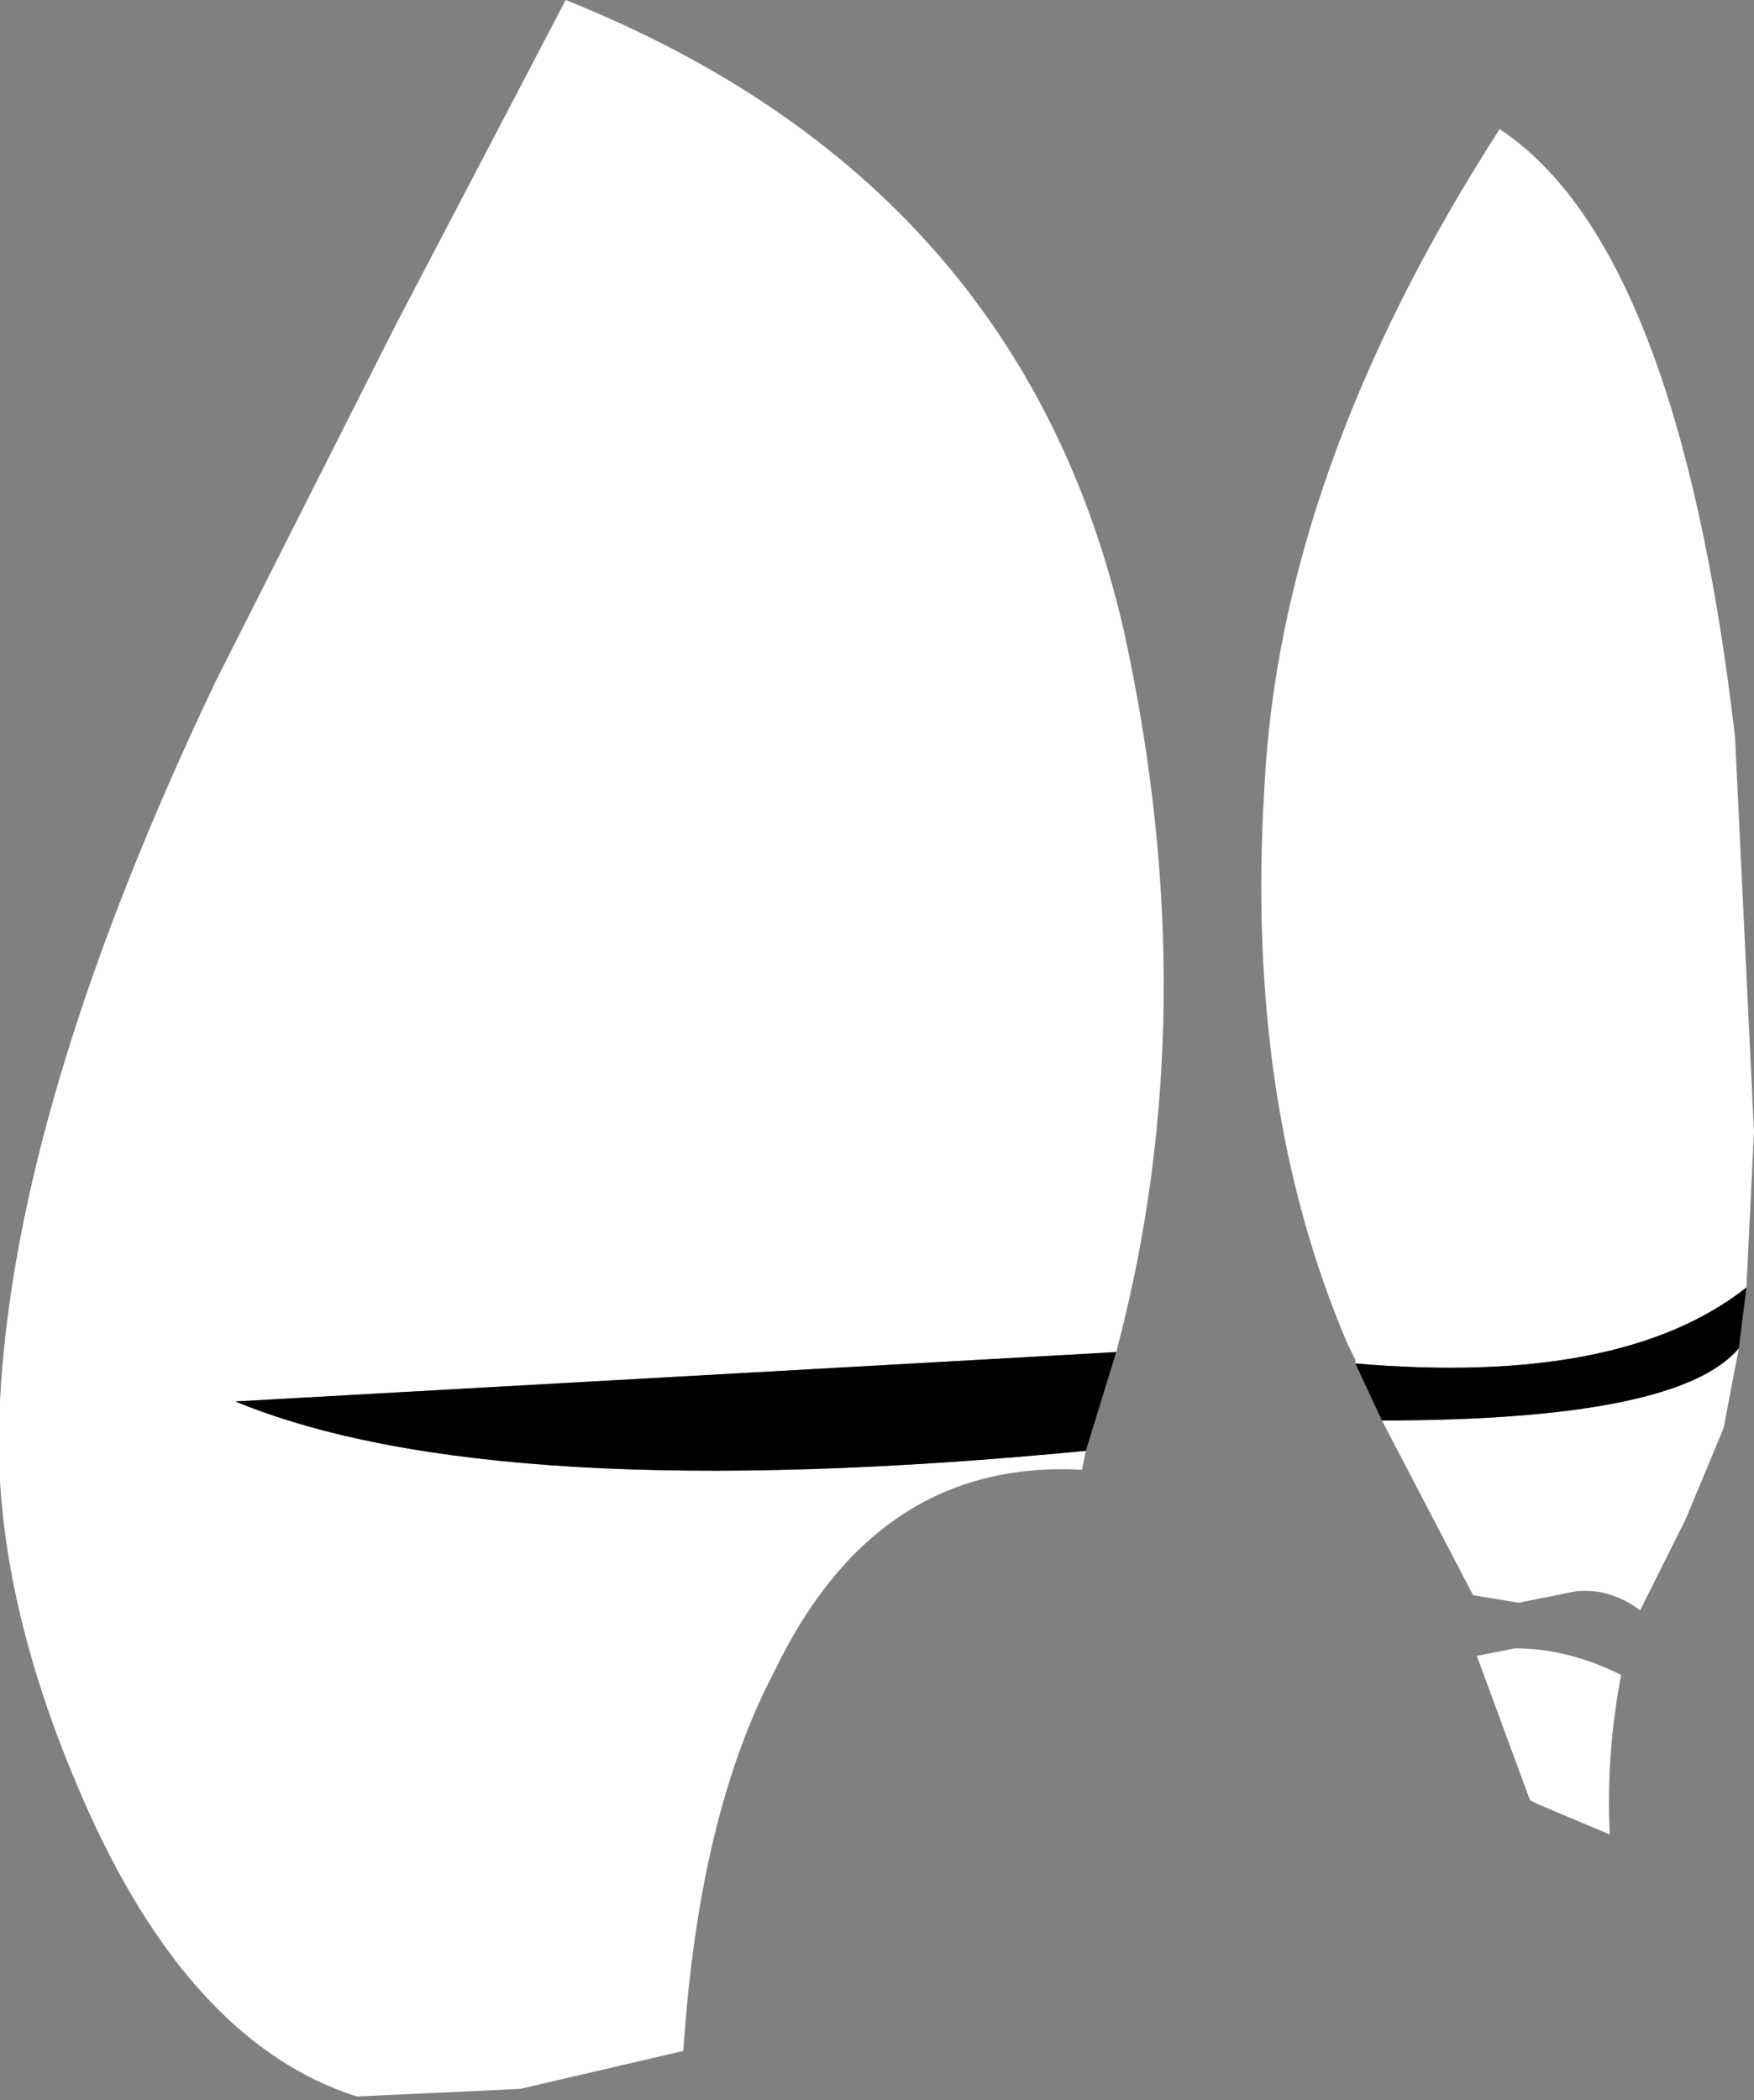 <?xml version="1.0" encoding="UTF-8" standalone="no"?>
<svg xmlns:xlink="http://www.w3.org/1999/xlink" height="27.65px" width="23.1px" xmlns="http://www.w3.org/2000/svg">
  <rect width="100%" height="100%" fill="#808080" stroke="none"/>
  <g transform="matrix(1.0, 0.0, 0.0, 1.0, 11.55, 13.85)">
    <path d="M6.3 4.1 L6.3 4.05 6.2 3.85 Q4.85 0.7 5.1 -3.45 5.3 -7.65 8.2 -12.15 10.55 -10.6 11.3 -4.15 L11.55 1.05 11.45 3.1 Q9.8 4.4 6.3 4.1 M11.35 3.9 L11.15 4.95 10.65 6.15 10.05 7.35 Q9.65 7.05 9.2 7.1 L8.45 7.25 7.85 7.15 6.65 4.85 Q10.55 4.85 11.35 3.9 M9.8 8.2 Q9.6 9.25 9.65 10.3 L8.7 9.9 8.6 9.85 7.9 7.95 8.4 7.85 Q9.1 7.85 9.8 8.2 M2.75 5.25 L2.7 5.5 Q0.0 5.35 -1.35 8.15 -2.35 10.05 -2.55 13.15 L-4.7 13.65 -6.85 13.75 Q-9.05 13.05 -10.45 9.85 -11.7 7.0 -11.55 4.6 -11.35 0.65 -8.7 -4.9 L-6.35 -9.55 -4.1 -13.85 Q1.9 -11.45 3.25 -5.55 4.35 -0.55 3.15 3.95 L-8.45 4.6 Q-5.05 6.0 2.75 5.25" fill="#ffffff" fill-rule="evenodd" stroke="none"/>
    <path d="M11.45 3.1 L11.35 3.9 Q10.55 4.85 6.65 4.85 L6.3 4.1 Q9.8 4.4 11.45 3.1 M3.15 3.95 L2.75 5.25 Q-5.05 6.0 -8.45 4.6 L3.15 3.95" fill="#000000" fill-rule="evenodd" stroke="none"/>
  </g>
</svg>
